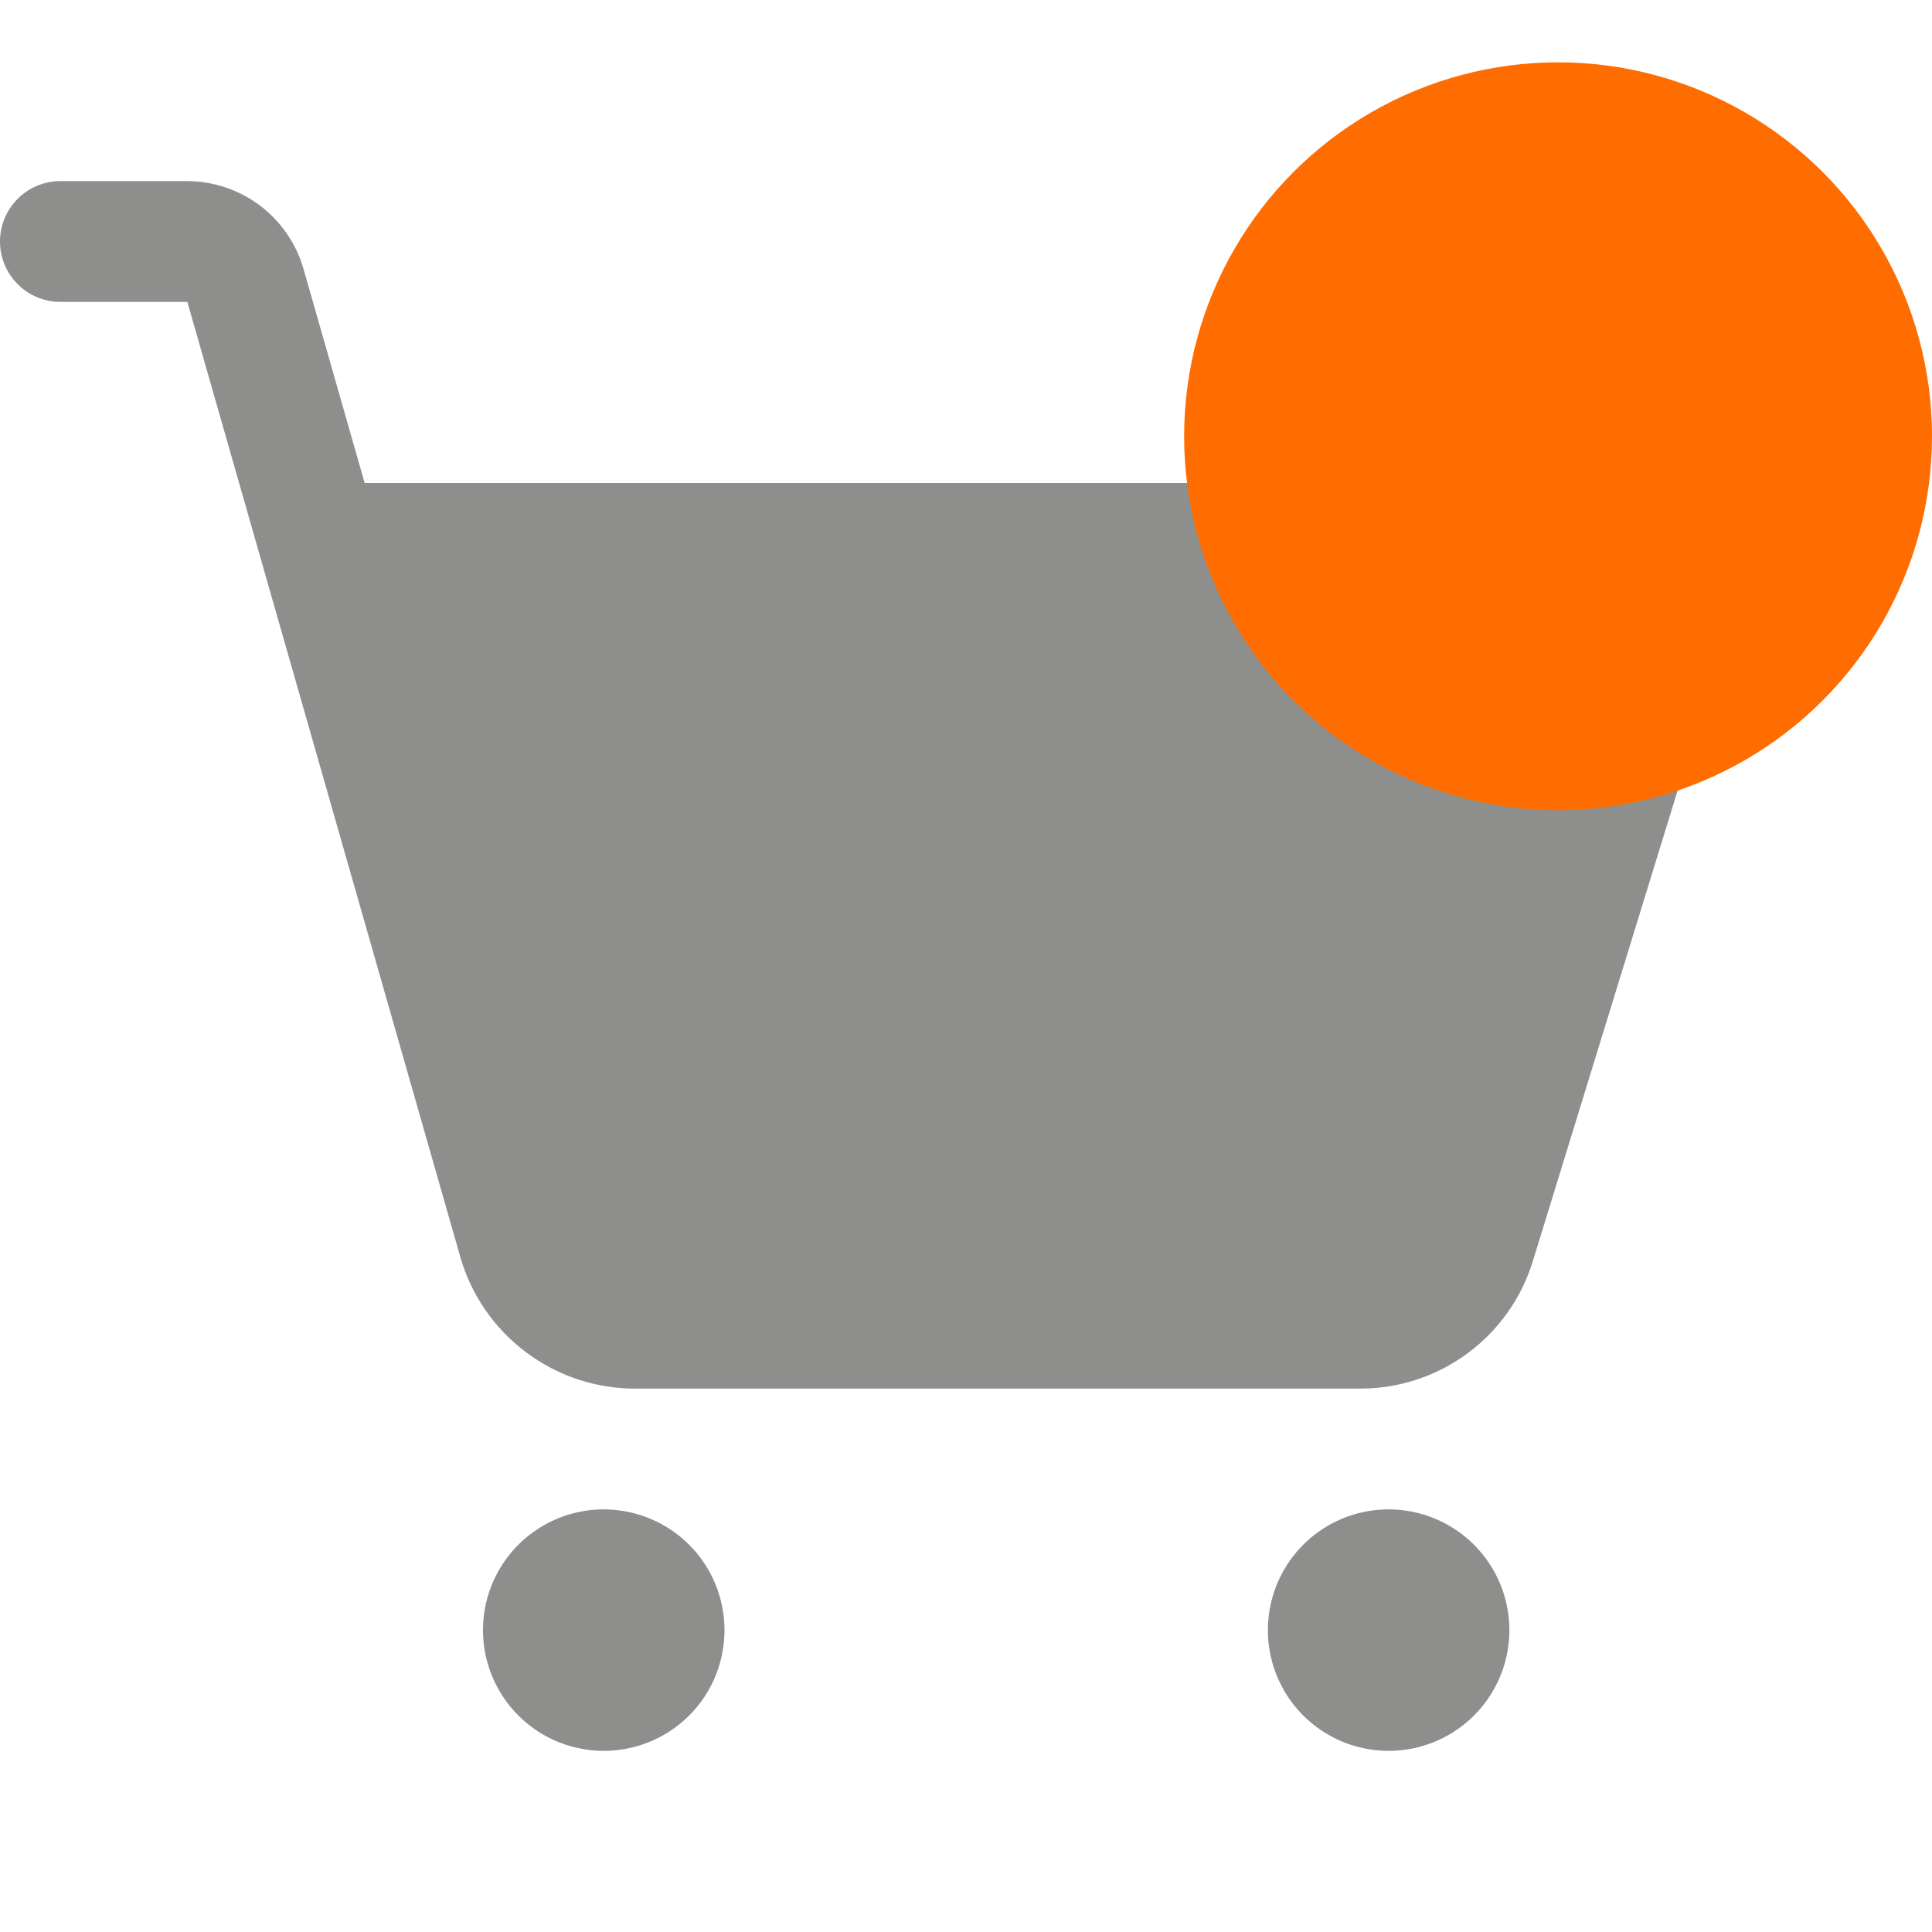 <svg width="31" height="31" viewBox="0 0 31 31" fill="none" xmlns="http://www.w3.org/2000/svg">
<g clip-path="url(#clip0_1319_19400)">
<path d="M11.625 26.156C11.625 26.54 11.511 26.914 11.299 27.233C11.086 27.551 10.783 27.8 10.429 27.946C10.075 28.093 9.685 28.131 9.31 28.056C8.934 27.982 8.588 27.797 8.317 27.526C8.047 27.255 7.862 26.91 7.787 26.534C7.712 26.158 7.751 25.769 7.897 25.415C8.044 25.061 8.292 24.758 8.611 24.545C8.93 24.332 9.304 24.219 9.688 24.219C10.201 24.219 10.694 24.423 11.057 24.786C11.421 25.15 11.625 25.642 11.625 26.156ZM22.281 24.219C21.898 24.219 21.523 24.332 21.205 24.545C20.886 24.758 20.638 25.061 20.491 25.415C20.345 25.769 20.306 26.158 20.381 26.534C20.456 26.91 20.64 27.255 20.911 27.526C21.182 27.797 21.527 27.982 21.903 28.056C22.279 28.131 22.669 28.093 23.023 27.946C23.377 27.8 23.679 27.551 23.892 27.233C24.105 26.914 24.219 26.54 24.219 26.156C24.219 25.642 24.015 25.15 23.651 24.786C23.288 24.423 22.795 24.219 22.281 24.219ZM27.905 8.144C27.815 8.021 27.697 7.922 27.562 7.854C27.426 7.786 27.277 7.75 27.125 7.75H5.851L4.869 4.311C4.752 3.907 4.507 3.552 4.171 3.298C3.835 3.045 3.426 2.908 3.006 2.906H0.969C0.712 2.906 0.465 3.008 0.284 3.19C0.102 3.372 0 3.618 0 3.875C0 4.132 0.102 4.378 0.284 4.56C0.465 4.742 0.712 4.844 0.969 4.844H3.006L7.387 20.173C7.562 20.779 7.929 21.312 8.433 21.692C8.936 22.072 9.549 22.279 10.18 22.281H21.819C22.441 22.283 23.047 22.085 23.547 21.715C24.048 21.346 24.416 20.825 24.597 20.23L28.051 9.003C28.096 8.859 28.106 8.705 28.08 8.556C28.055 8.407 27.995 8.265 27.905 8.144Z" fill="#8E8E8D"/>
<circle cx="25" cy="7" r="6" fill="#FF6D00"/>
</g>
<defs>
<clipPath id="clip0_1319_19400">
<rect width="31" height="31" fill="white"/>
</clipPath>
</defs>
</svg>
